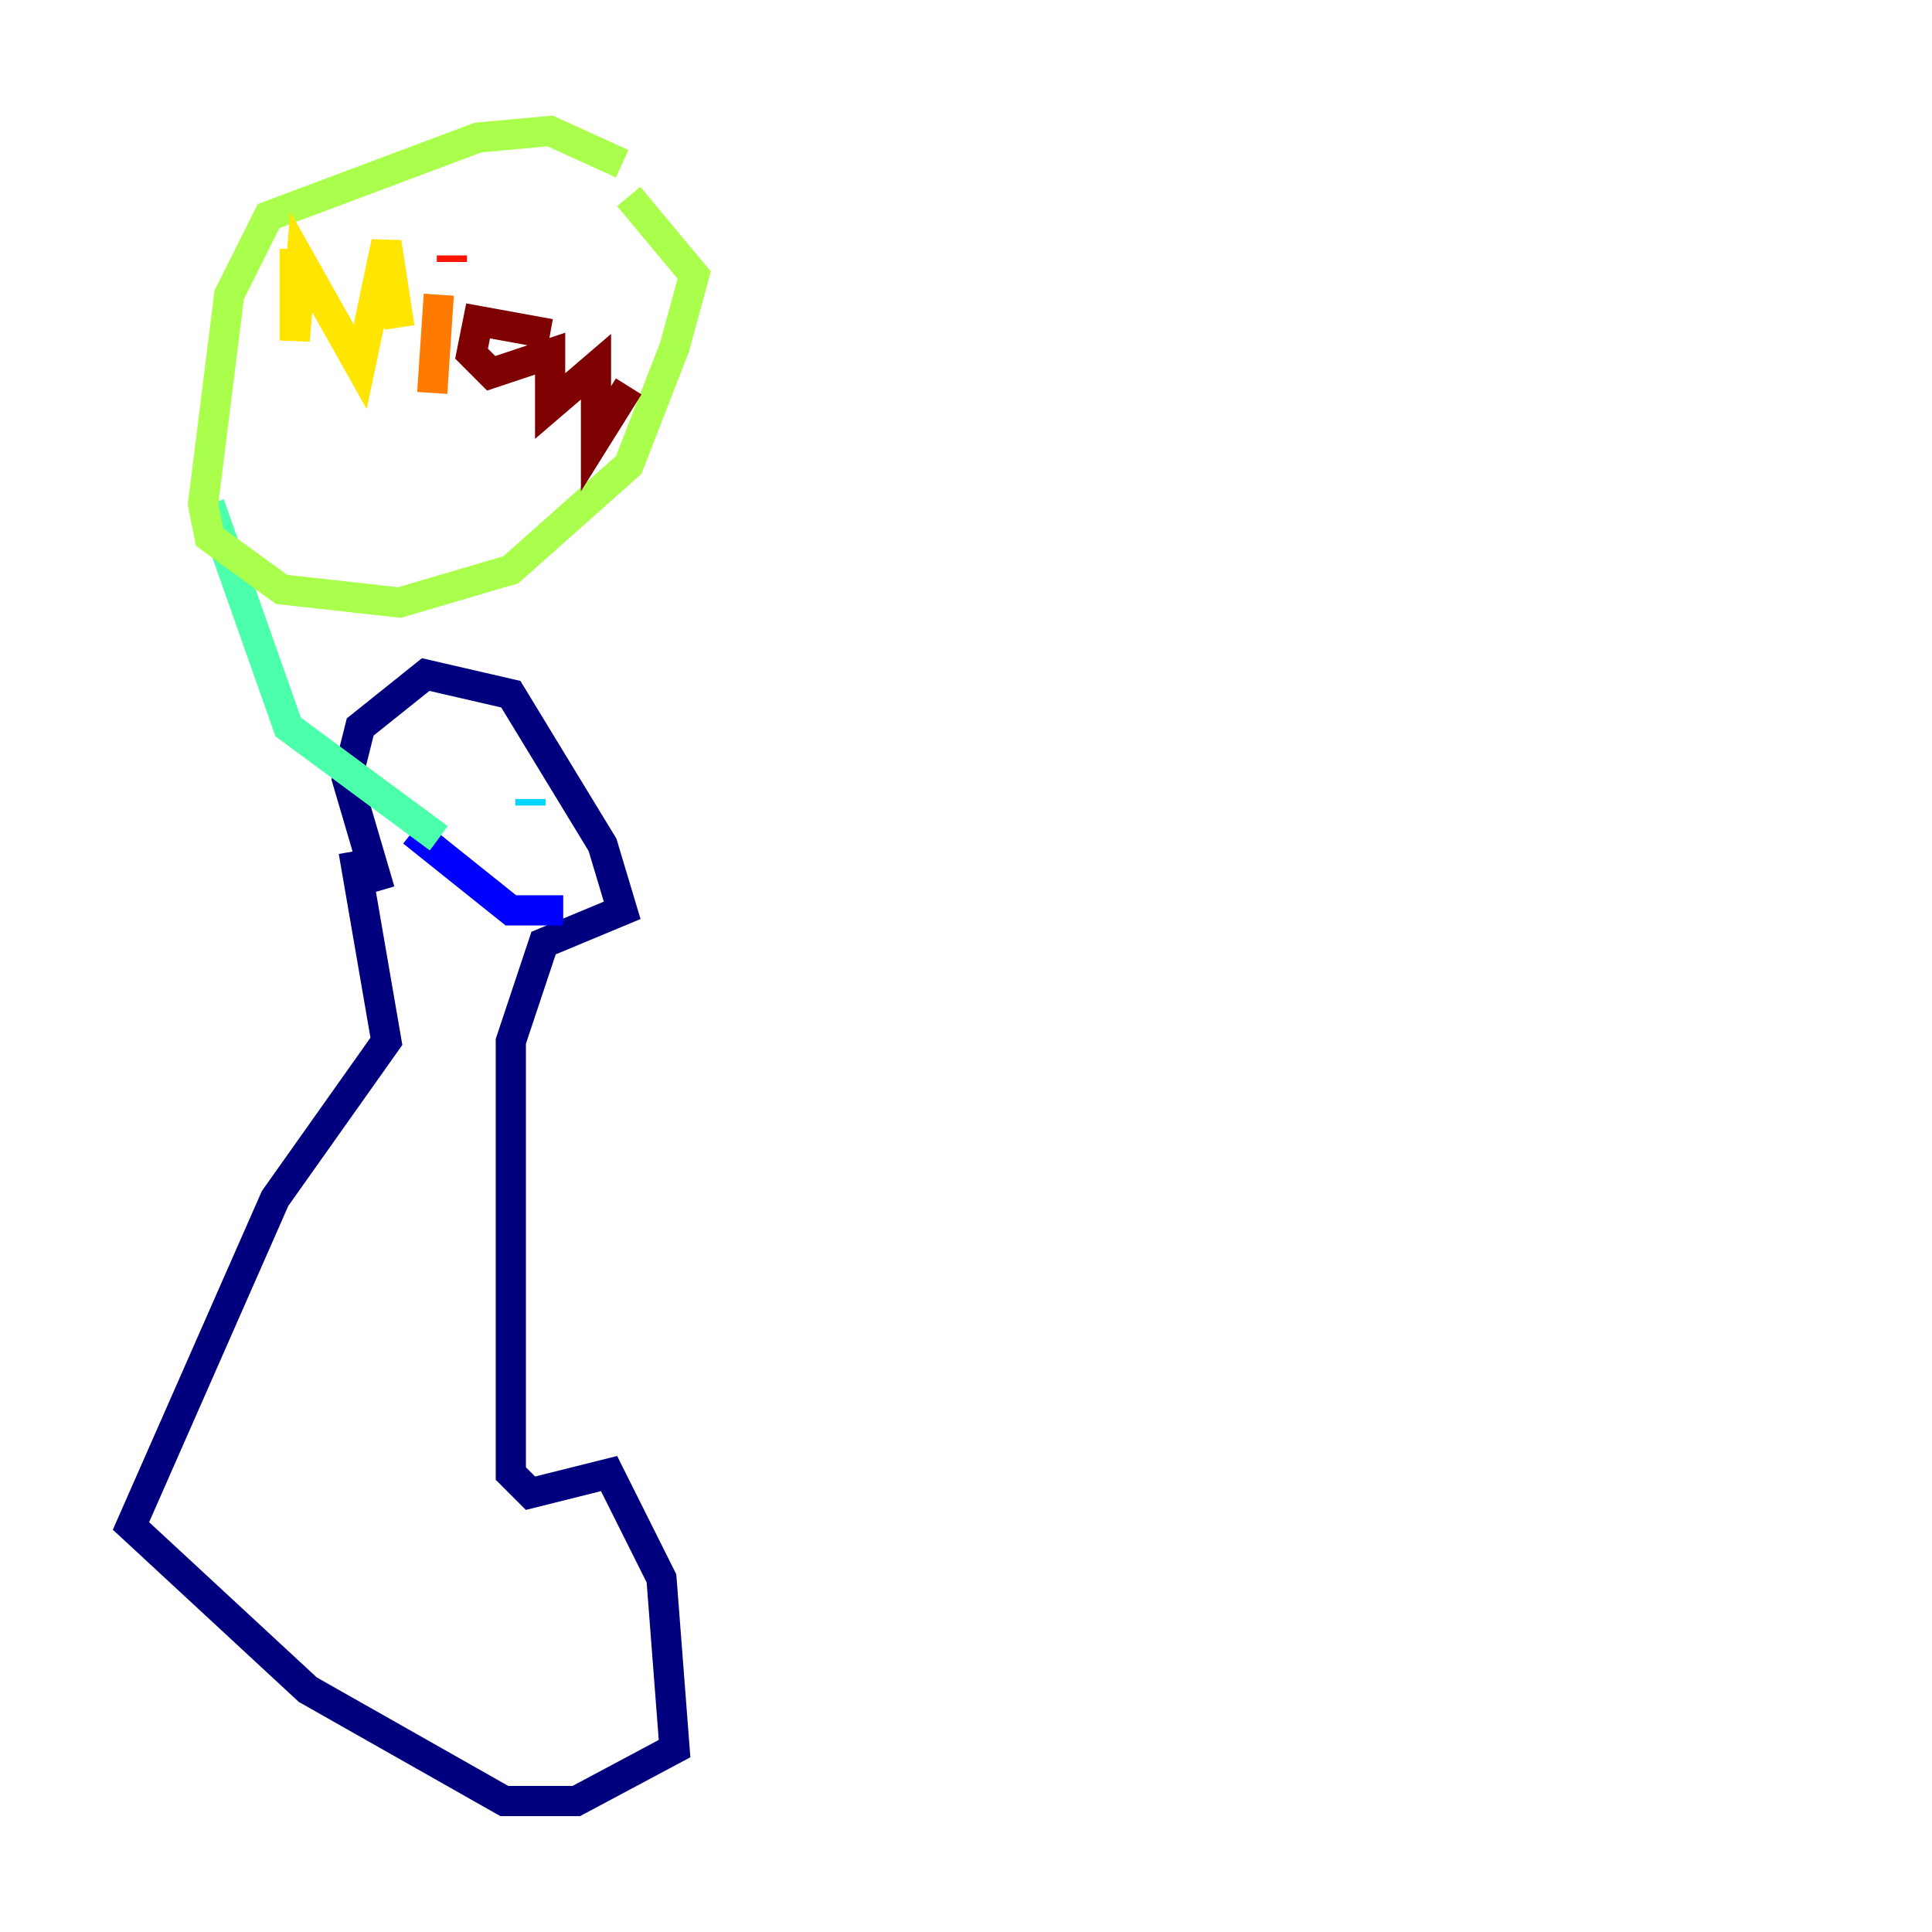 <?xml version="1.0" encoding="utf-8" ?>
<svg baseProfile="tiny" height="128" version="1.2" viewBox="0,0,128,128" width="128" xmlns="http://www.w3.org/2000/svg" xmlns:ev="http://www.w3.org/2001/xml-events" xmlns:xlink="http://www.w3.org/1999/xlink"><defs /><polyline fill="none" points="25.166,59.01 22.997,51.634 23.864,48.163 28.203,44.691 33.844,45.993 39.919,55.973 41.22,60.312 36.014,62.481 33.844,68.99 33.844,97.627 35.146,98.929 40.352,97.627 43.824,104.57 44.691,115.851 38.183,119.322 33.41,119.322 20.393,111.946 8.678,101.098 18.224,79.403 25.6,68.99 23.43,56.407" stroke="#00007f" stroke-width="2" /><polyline fill="none" points="27.336,55.105 33.844,60.312 37.315,60.312" stroke="#0000fe" stroke-width="2" /><polyline fill="none" points="29.505,50.332 29.505,50.332" stroke="#0060ff" stroke-width="2" /><polyline fill="none" points="35.146,52.936 35.146,53.37" stroke="#00d4ff" stroke-width="2" /><polyline fill="none" points="29.071,55.539 19.091,48.163 13.885,33.41" stroke="#4cffaa" stroke-width="2" /><polyline fill="none" points="41.22,10.848 36.447,8.678 31.675,9.112 17.79,14.319 15.186,19.525 13.451,33.41 13.885,35.58 18.658,39.051 26.468,39.919 33.844,37.749 41.654,30.807 44.691,22.997 45.993,18.224 41.654,13.017" stroke="#aaff4c" stroke-width="2" /><polyline fill="none" points="19.525,16.488 19.525,22.563 19.959,17.356 23.864,24.298 25.6,16.054 26.468,21.695" stroke="#ffe500" stroke-width="2" /><polyline fill="none" points="29.071,19.525 28.637,26.034" stroke="#ff7a00" stroke-width="2" /><polyline fill="none" points="29.939,17.356 29.939,16.922" stroke="#fe1200" stroke-width="2" /><polyline fill="none" points="36.447,22.129 31.675,21.261 31.241,23.43 32.542,24.732 36.447,23.43 36.447,26.902 39.485,24.298 39.485,29.071 41.654,25.6" stroke="#7f0000" stroke-width="2" /></svg>